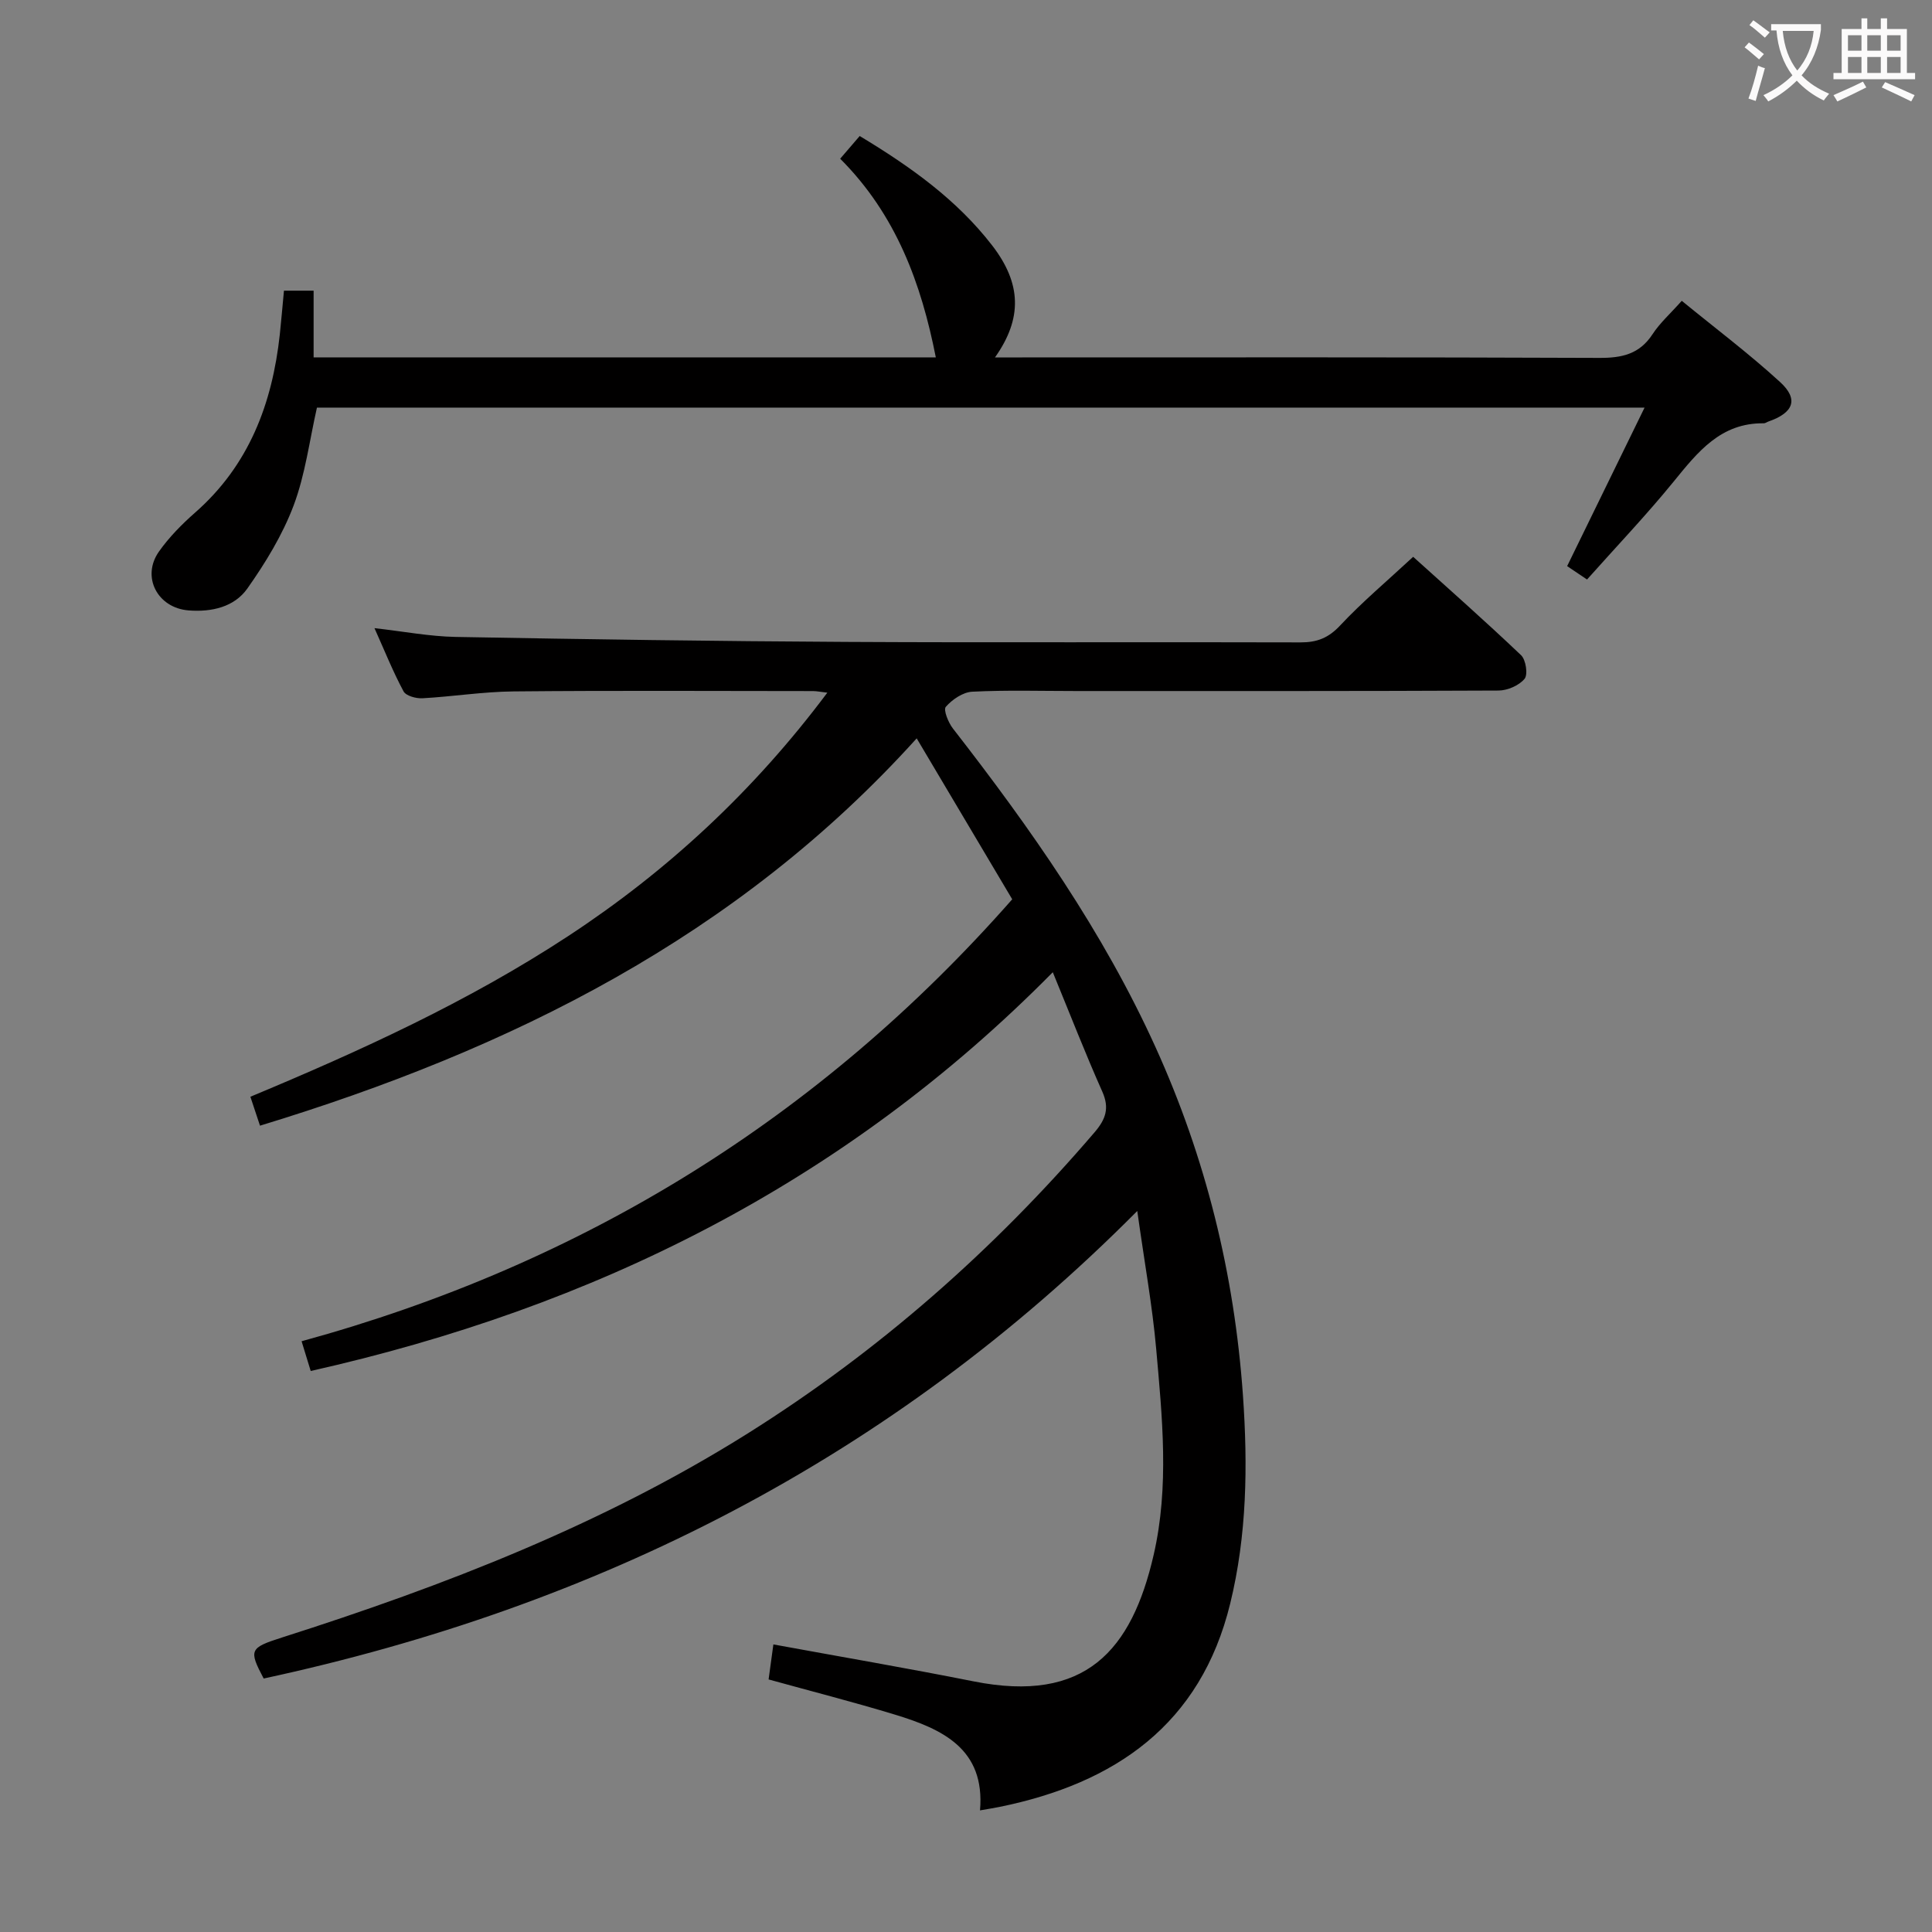 <svg enable-background="new 0 0 400 400" viewBox="0 0 400 400" xmlns="http://www.w3.org/2000/svg"><rect x="0" y="0" width="400" height="400" fill="#808080" stroke="none"/><path d="m160.12 340.46c14.07 2.58 27.8 4.93 41.46 7.65 23.15 4.61 32.72-6.4 37.27-26.18 3.26-14.15 1.78-28.49.52-42.72-.79-8.88-2.4-17.68-3.91-28.49-51.06 51.41-111.85 81.92-180.87 96.8-3.12-5.91-2.92-6.35 3.78-8.49 33.64-10.73 66.44-23.41 96.5-42.29 27.14-17.05 50.91-37.98 71.74-62.3 2.31-2.7 3.14-4.99 1.61-8.43-3.43-7.69-6.48-15.54-10.25-24.72-43.29 43.85-95.07 69.39-153.64 82.56-.46-1.49-.98-3.2-1.89-6.16 58.01-15.87 107.15-46.07 147.13-91.5-6.44-10.85-12.95-21.81-19.78-33.32-37.16 41.15-84.14 64.4-135.96 80.19-.73-2.2-1.29-3.87-1.99-5.99 22.81-9.51 45.16-19.72 65.79-33.26 20.6-13.52 38.41-30.03 53.66-50.4-1.49-.17-2.23-.33-2.97-.33-20.66-.01-41.33-.13-61.99.07-6.3.06-12.58 1.07-18.88 1.42-1.31.07-3.4-.5-3.9-1.43-2.18-4.06-3.9-8.36-6.02-13.09 6.02.68 11.42 1.72 16.84 1.82 26.96.49 53.93.89 80.9 1.03 31.33.17 62.65 0 93.98.1 3.42.01 5.79-.91 8.21-3.5 4.54-4.85 9.66-9.15 15.12-14.22 7.01 6.33 14.81 13.21 22.34 20.37 1 .95 1.46 4.01.72 4.9-1.15 1.38-3.53 2.41-5.39 2.42-29.16.14-58.32.1-87.48.1-7.17 0-14.34-.22-21.49.14-1.92.1-4.13 1.61-5.46 3.13-.55.62.52 3.27 1.48 4.5 16.08 20.67 31.08 42.01 41.95 65.99 10.4 22.93 16.32 46.93 18.09 72.09 1.02 14.55.82 28.93-2.64 43.08-6.11 25.03-23.8 37.23-47.8 42.11-1.14.23-2.29.41-4 .71 1.1-12.74-7.79-16.84-17.63-19.83-8.55-2.6-17.21-4.81-26.14-7.28.31-2.33.64-4.74.99-7.25z" fill="#010000"/><path d="m58.79 60.18h6.14v13.81h128.82c-2.99-15.18-8.16-29.49-19.8-41.13 1.45-1.69 2.68-3.11 4.04-4.7 10.52 6.34 20.1 13.17 27.43 22.66 6.07 7.87 6.3 15.1.58 23.18h5.62c39.83 0 79.67-.07 119.5.1 4.7.02 8.33-.78 11.03-4.92 1.52-2.33 3.68-4.24 6.04-6.9 6.88 5.63 13.9 10.91 20.35 16.81 3.92 3.58 2.8 6.38-2.43 8.19-.31.11-.62.36-.92.36-8.93-.13-13.69 5.94-18.68 12.07-5.65 6.94-11.85 13.44-17.93 20.27-1.55-1.05-2.76-1.86-4.12-2.77 5.3-10.84 10.5-21.49 16.03-32.82-92.34 0-183.58 0-274.87 0-1.55 6.82-2.41 13.84-4.83 20.27-2.29 6.08-5.81 11.84-9.58 17.19-2.71 3.83-7.39 4.9-12.15 4.53-6.46-.5-9.85-6.96-6.14-12.2 2.09-2.96 4.72-5.63 7.45-8.03 11.18-9.8 15.99-22.56 17.56-36.89.31-2.95.56-5.91.86-9.08z" fill="#010000"/><g fill="#fbfafa"><path d="m362.1 8.8c1.1.8 2.1 1.6 3.1 2.4l-1 1.1c-1.3-1.1-2.3-2-3-2.5zm1.9 4.8c.5.2.9.4 1.4.5-.6 2.3-1.3 4.5-1.9 6.8l-1.5-.5c.8-2.1 1.4-4.3 2-6.8zm-1-9.4c1.3.9 2.4 1.8 3.4 2.5l-1 1.1c-1.4-1.2-2.4-2.1-3.2-2.6zm3.7 2.2v-1.4h10.3v1.2c-.5 3.6-1.8 6.8-4 9.4 1.5 1.6 3.4 2.8 5.7 3.8-.3.4-.7.8-1.1 1.4-2.3-1.1-4.1-2.5-5.6-4.1-1.6 1.6-3.6 3.1-5.9 4.3-.3-.5-.7-.9-1-1.3 2.4-1.1 4.4-2.5 6-4.1-1.9-2.5-3-5.6-3.3-9.3h-1.1zm8.8 0h-6.4c.3 3.3 1.3 6 3 8.2 2-2.3 3.1-5.1 3.4-8.2z"/><path d="m385.3 3.8h1.3v2.2h2.8v-2.2h1.3v2.2h4.1v9.1h1.7v1.3h-16.9v-1.3h1.7v-9.1h4.1v-2.2zm.4 13.1.7 1.2c-1.8.9-3.8 1.9-6 2.9-.2-.4-.5-.8-.8-1.3 2.3-1 4.3-1.9 6.1-2.8zm-3.1-6.4h2.8v-3.2h-2.8zm0 4.6h2.8v-3.3h-2.8zm4-4.6h2.8v-3.2h-2.8zm0 4.6h2.8v-3.3h-2.8zm3.7 1.9c2.1.9 4.1 1.8 6.1 2.7l-.7 1.3c-2.2-1.1-4.2-2-6.1-2.9zm3.2-9.7h-2.8v3.2h2.8zm-2.8 7.8h2.8v-3.3h-2.8z"/></g></svg>